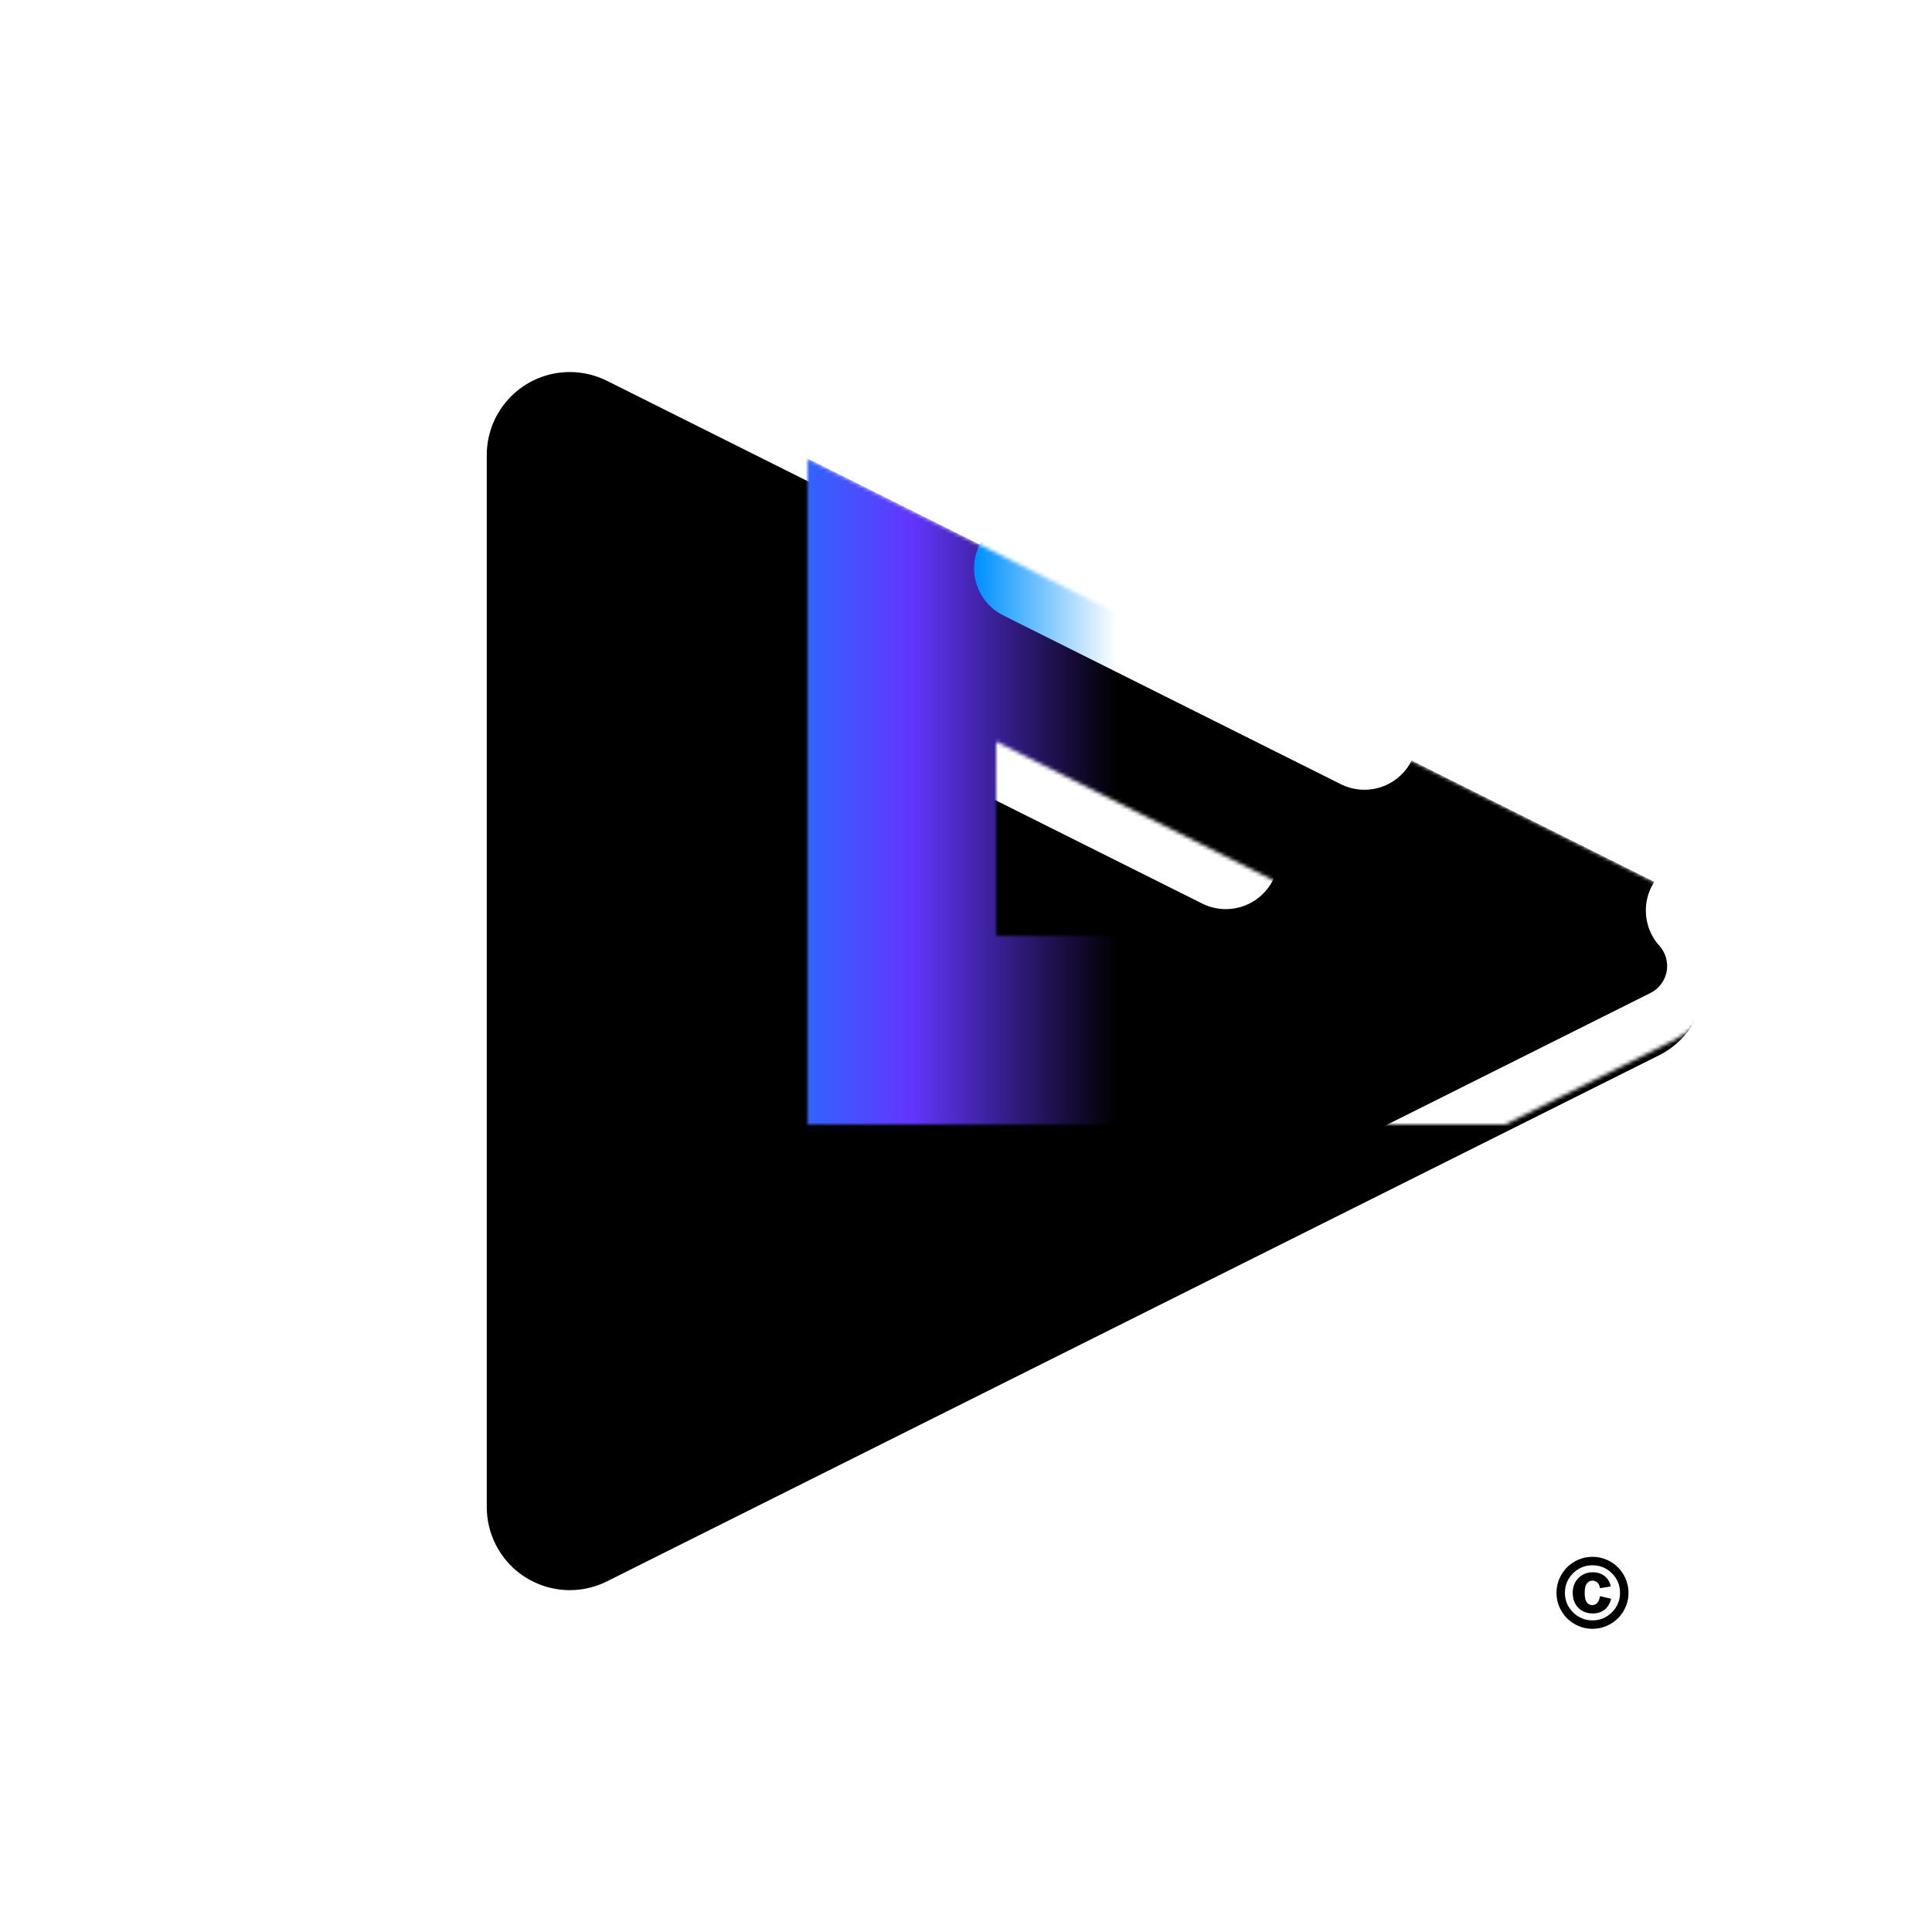 <?xml version="1.0" encoding="UTF-8"?>
<svg width="512px" height="512px" viewBox="0 0 512 512" version="1.1" xmlns="http://www.w3.org/2000/svg" xmlns:xlink="http://www.w3.org/1999/xlink">
    <title>Pencil-Works-LLC-Centered-Twitter-XII</title>
    <defs>
        <linearGradient x1="50%" y1="150%" x2="50%" y2="50%" id="linearGradient-1">
            <stop stop-color="#E02020" offset="0%"></stop>
            <stop stop-color="#FA6400" offset="16.719%"></stop>
            <stop stop-color="#F7B500" offset="33.39%"></stop>
            <stop stop-color="#6DD400" offset="50.051%"></stop>
            <stop stop-color="#0091FF" offset="66.567%"></stop>
            <stop stop-color="#6236FF" offset="83.32%"></stop>
            <stop stop-color="#000000" offset="100%"></stop>
        </linearGradient>
        <linearGradient x1="50%" y1="99.43%" x2="50%" y2="50%" id="linearGradient-2">
            <stop stop-color="#000000" offset="0%"></stop>
            <stop stop-color="#6236FF" offset="66.852%"></stop>
            <stop stop-color="#0091FF" offset="77.033%"></stop>
            <stop stop-color="#FFFFFF" offset="100%"></stop>
        </linearGradient>
        <path d="M327.677,120.355 L467.081,399.161 C472.514,410.029 468.109,423.244 457.242,428.677 C454.187,430.205 450.819,431 447.403,431 L168.597,431 C156.446,431 146.597,421.15 146.597,409 C146.597,405.585 147.392,402.216 148.919,399.161 L288.323,120.355 C293.756,109.487 306.971,105.082 317.839,110.516 C322.096,112.645 325.549,116.097 327.677,120.355 Z" id="path-3"></path>
        <filter x="-3.3%" y="0.6%" width="108.8%" height="108.8%" filterUnits="objectBoundingBox" id="filter-4">
            <feMorphology radius="1" operator="dilate" in="SourceAlpha" result="shadowSpreadOuter1"></feMorphology>
            <feOffset dx="4" dy="4" in="shadowSpreadOuter1" result="shadowOffsetOuter1"></feOffset>
            <feGaussianBlur stdDeviation="8" in="shadowOffsetOuter1" result="shadowBlurOuter1"></feGaussianBlur>
            <feComposite in="shadowBlurOuter1" in2="SourceAlpha" operator="out" result="shadowBlurOuter1"></feComposite>
            <feColorMatrix values="0 0 0 0 0   0 0 0 0 0   0 0 0 0 0  0 0 0 0.35 0" type="matrix" in="shadowBlurOuter1"></feColorMatrix>
        </filter>
        <mask id="mask-5" maskContentUnits="userSpaceOnUse" maskUnits="objectBoundingBox" x="0" y="0" width="350" height="350" fill="white">
            <use xlink:href="#path-3"></use>
        </mask>
        <path d="M277.677,170.355 L383,381 L383,381 L133,381 L238.323,170.355 C243.756,159.487 256.971,155.082 267.839,160.516 C272.096,162.645 275.549,166.097 277.677,170.355 Z" id="path-6"></path>
        <mask id="mask-7" maskContentUnits="userSpaceOnUse" maskUnits="objectBoundingBox" x="0" y="0" width="250" height="250" fill="white">
            <use xlink:href="#path-6"></use>
        </mask>
        <path d="M227.677,220.355 L283,331 L283,331 L133,331 L188.323,220.355 C193.756,209.487 206.971,205.082 217.839,210.516 C222.096,212.645 225.549,216.097 227.677,220.355 Z" id="path-8"></path>
        <mask id="mask-9" maskContentUnits="userSpaceOnUse" maskUnits="objectBoundingBox" x="0" y="0" width="150" height="150" fill="white">
            <use xlink:href="#path-8"></use>
        </mask>
    </defs>
    <g id="Pencil-Works-LLC-Centered-Twitter-XII" stroke="none" stroke-width="1" fill="none" fill-rule="evenodd">
        <rect fill="#FFFFFF" x="0" y="0" width="512" height="512"></rect>
        <g id="Triangle" stroke-linecap="round" stroke-linejoin="round" stroke-dasharray="100,100" transform="translate(308, 256) rotate(-270) translate(-308, -256) ">
            <use fill="black" fill-opacity="1" filter="url(#filter-4)" xlink:href="#path-3"></use>
            <use stroke="url(#linearGradient-2)" mask="url(#mask-5)" stroke-width="28" fill="url(#linearGradient-1)" fill-rule="evenodd" xlink:href="#path-3"></use>
        </g>
        <use id="Triangle-Copy" stroke="url(#linearGradient-2)" mask="url(#mask-7)" stroke-width="28" fill="url(#linearGradient-1)" stroke-linecap="round" stroke-linejoin="round" stroke-dasharray="100,100" transform="translate(258, 256) rotate(-270) translate(-258, -256) " xlink:href="#path-6"></use>
        <use id="Triangle-Copy-2" stroke="url(#linearGradient-2)" mask="url(#mask-9)" stroke-width="28" fill="url(#linearGradient-1)" stroke-linecap="round" stroke-linejoin="round" stroke-dasharray="100,100" transform="translate(208, 256) rotate(-270) translate(-208, -256) " xlink:href="#path-8"></use>
        <path d="M431.348,422.113 C431.348,423.782 430.931,425.336 430.097,426.776 C429.263,428.217 428.125,429.352 426.685,430.182 C425.245,431.012 423.69,431.427 422.022,431.427 C420.362,431.427 418.812,431.012 417.371,430.182 C415.931,429.352 414.793,428.217 413.959,426.776 C413.125,425.336 412.708,423.782 412.708,422.113 C412.708,420.453 413.125,418.901 413.959,417.456 C414.793,416.012 415.931,414.875 417.371,414.044 C418.812,413.214 420.362,412.799 422.022,412.799 C423.69,412.799 425.245,413.214 426.685,414.044 C428.125,414.875 429.263,416.012 430.097,417.456 C430.931,418.901 431.348,420.453 431.348,422.113 Z M429.542,422.113 C429.542,420.038 428.807,418.266 427.338,416.797 C425.869,415.328 424.097,414.594 422.022,414.594 C419.947,414.594 418.175,415.328 416.706,416.797 C415.237,418.266 414.502,420.038 414.502,422.113 C414.502,424.188 415.237,425.961 416.706,427.429 C418.175,428.898 419.947,429.633 422.022,429.633 C424.097,429.633 425.869,428.898 427.338,427.429 C428.807,425.961 429.542,424.188 429.542,422.113 Z M424.195,423.261 L426.709,423.859 C426.4,424.844 425.973,425.6 425.428,426.129 C424.573,426.951 423.458,427.362 422.083,427.362 C420.586,427.362 419.365,426.88 418.421,425.916 C417.477,424.951 417.005,423.676 417.005,422.089 C417.005,420.583 417.489,419.34 418.458,418.36 C419.426,417.379 420.639,416.889 422.095,416.889 C423.275,416.889 424.268,417.202 425.074,417.829 C425.879,418.455 426.388,419.265 426.6,420.258 L424.195,420.624 C424.048,419.965 423.782,419.475 423.395,419.153 C423.009,418.832 422.539,418.671 421.985,418.671 C421.351,418.671 420.818,418.941 420.386,419.483 C419.955,420.024 419.739,420.872 419.739,422.028 C419.739,423.192 419.886,424.022 420.179,424.518 C420.61,425.234 421.22,425.592 422.01,425.592 C422.506,425.592 422.952,425.409 423.346,425.043 C423.741,424.677 424.024,424.083 424.195,423.261 Z" id="Shape" stroke="#000000" stroke-width="0.44" fill="#000000" fill-rule="nonzero" stroke-linecap="round"></path>
    </g>
</svg>
